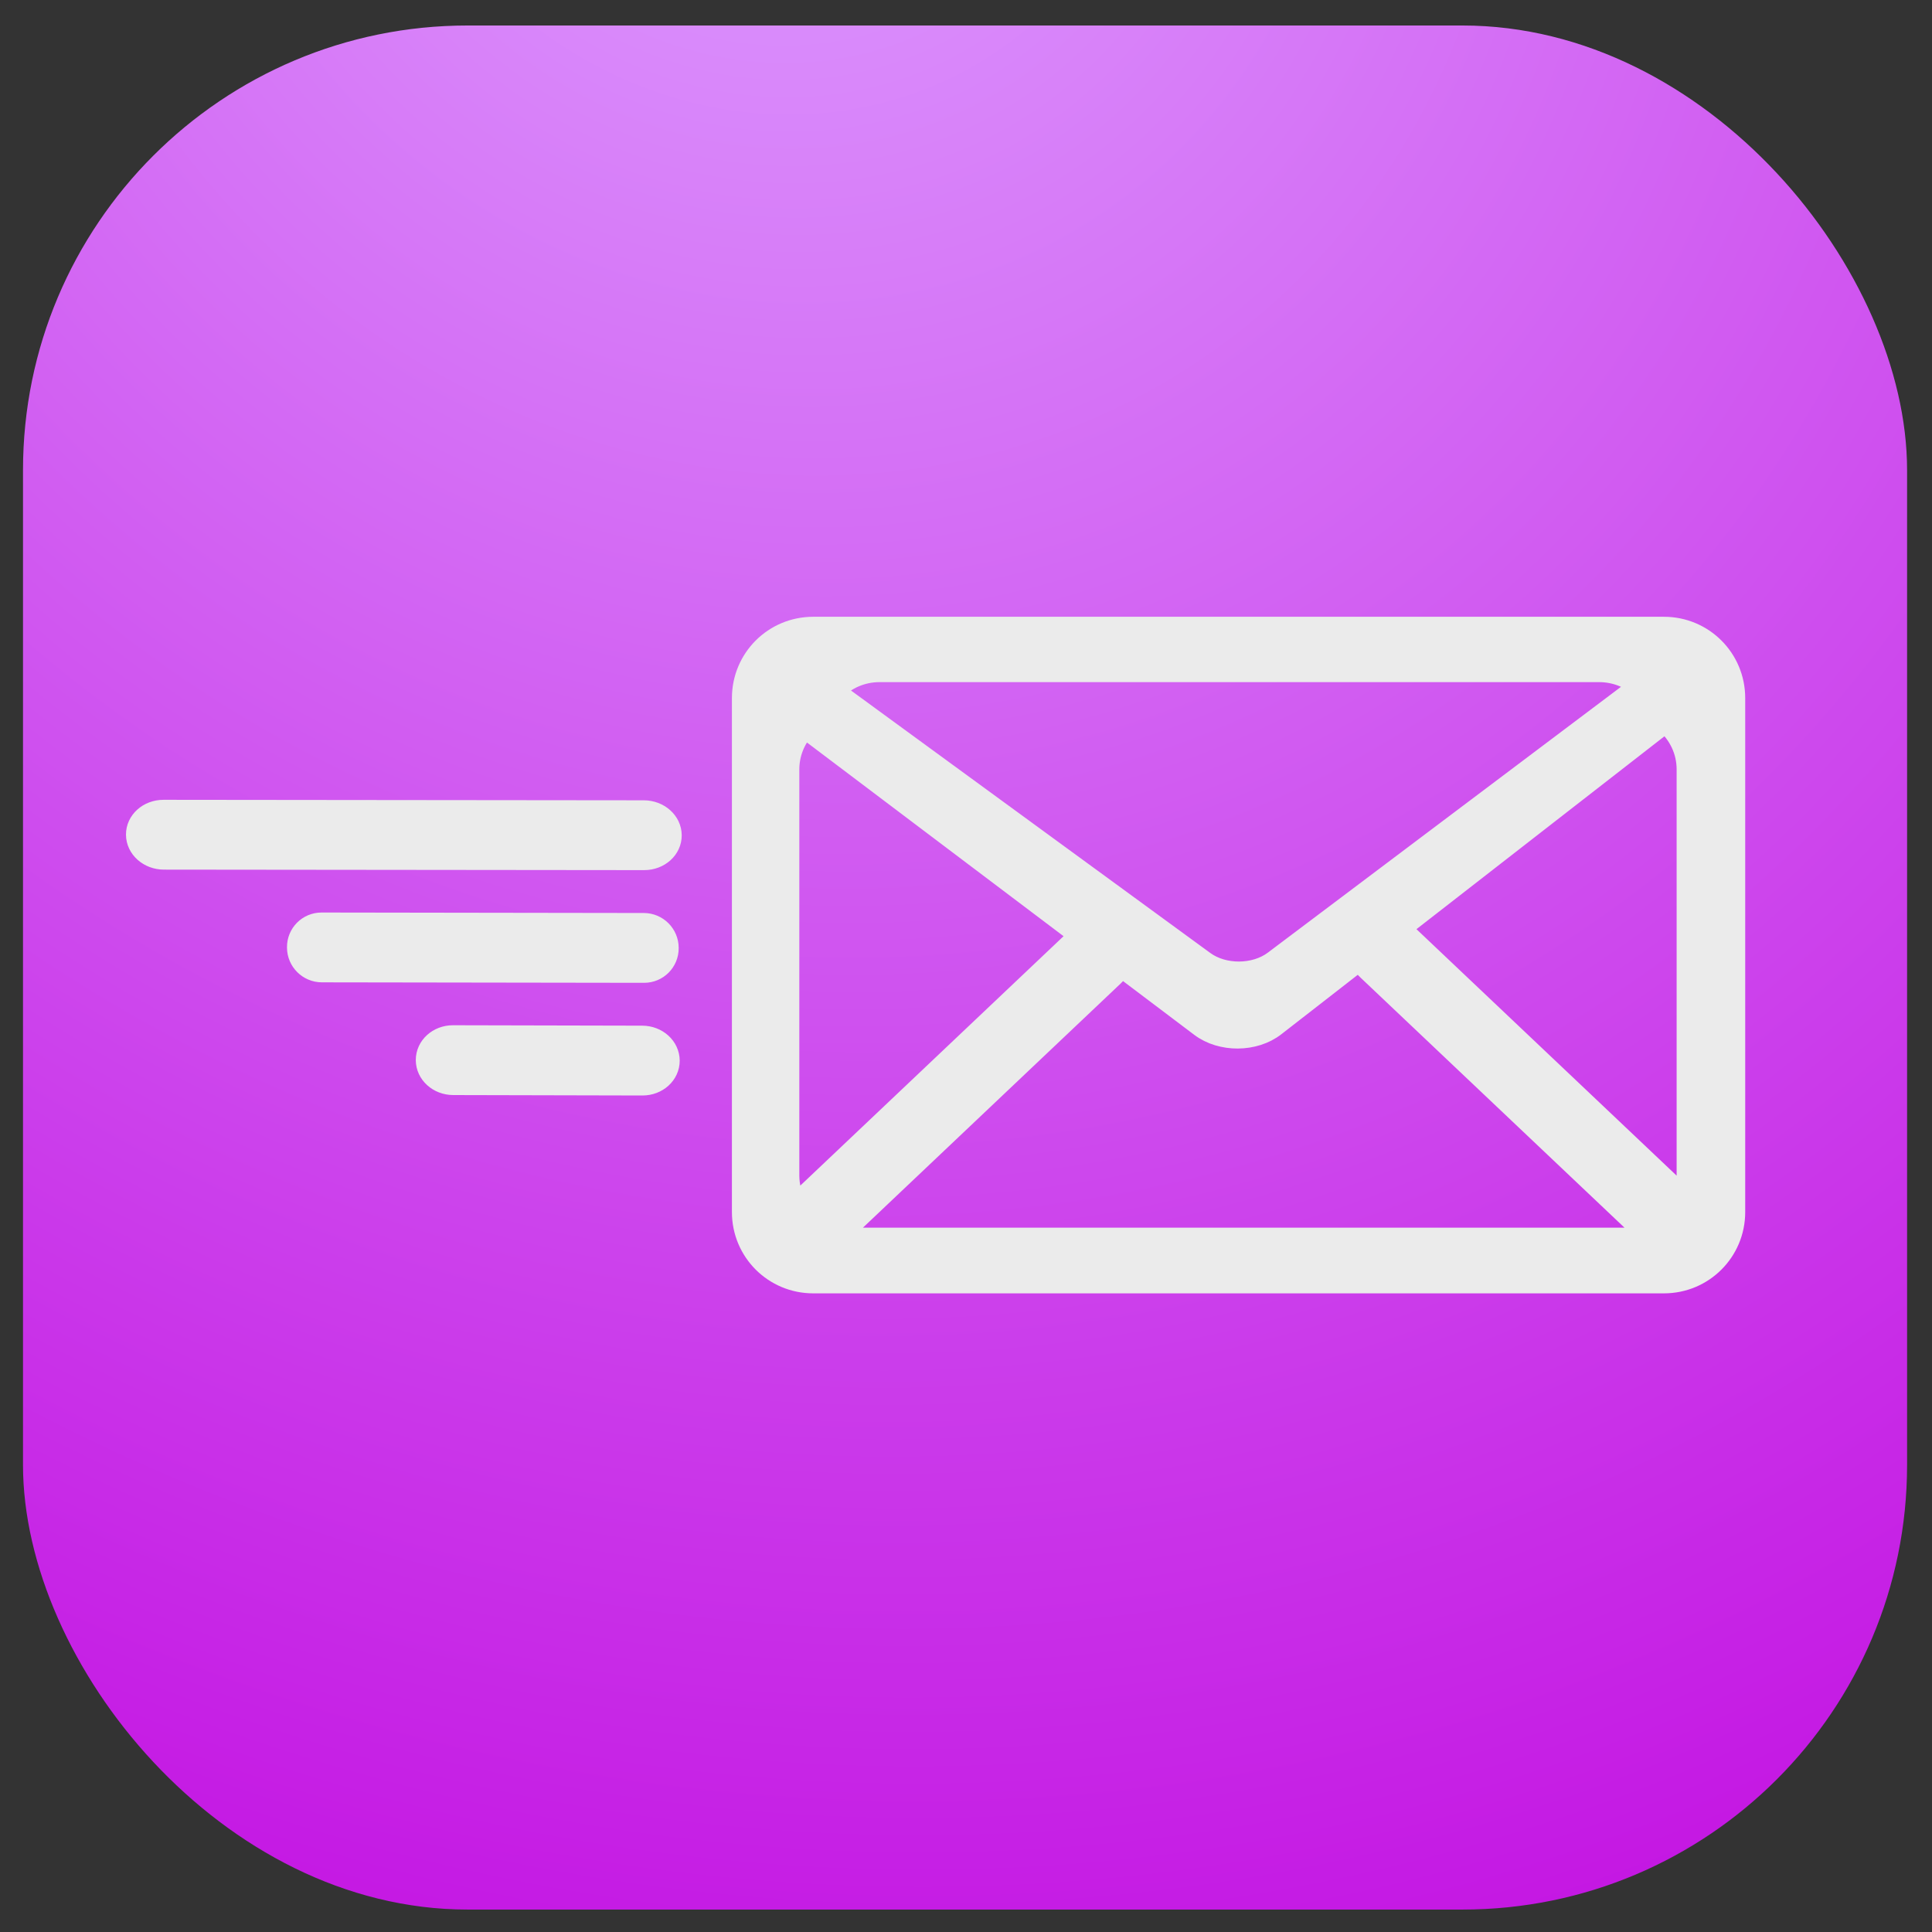 <?xml version="1.0" encoding="UTF-8" standalone="no"?>
<!-- Created with Inkscape (http://www.inkscape.org/) -->

<svg
   xmlns:dc="http://purl.org/dc/elements/1.1/"
   xmlns:cc="http://creativecommons.org/ns#"
   xmlns:rdf="http://www.w3.org/1999/02/22-rdf-syntax-ns#"
   xmlns:svg="http://www.w3.org/2000/svg"
   xmlns="http://www.w3.org/2000/svg"
   xmlns:sodipodi="http://sodipodi.sourceforge.net/DTD/sodipodi-0.dtd"
   xmlns:inkscape="http://www.inkscape.org/namespaces/inkscape"
   version="1.1"
   viewBox="0 0 254 254"
   id="svg19"
   sodipodi:docname="190.svg"
   inkscape:version="0.92.4 (5da689c313, 2019-01-14)">
  <rect x="0" y="0" width="254" height="254" fill="#333333" stroke="none"/>
  <sodipodi:namedview
     pagecolor="#ffffff"
     bordercolor="#666666"
     borderopacity="1"
     objecttolerance="10"
     gridtolerance="10"
     guidetolerance="10"
     inkscape:pageopacity="0"
     inkscape:pageshadow="2"
     inkscape:window-width="958"
     inkscape:window-height="991"
     id="namedview21"
     showgrid="false"
     inkscape:zoom="0.65699685"
     inkscape:cx="203.22718"
     inkscape:cy="168.29389"
     inkscape:window-x="-9"
     inkscape:window-y="-9"
     inkscape:window-maximized="1"
     inkscape:current-layer="g17" />
  <defs
     id="defs7">
    <radialGradient
       id="radialGradient832"
       cx="170.553"
       cy="82.389"
       r="123.85"
       gradientTransform="matrix(2.295,-1.429,1.56,2.507,-420.437,39.809)"
       gradientUnits="userSpaceOnUse"
       fx="170.553"
       fy="82.389">
      <stop
         stop-color="#e2b994"
         offset="0"
         id="stop2"
         style="stop-color:#dd9eff;stop-opacity:1" />
      <stop
         stop-color="#c53737"
         stop-opacity=".169"
         offset="1"
         id="stop4"
         style="stop-color:#c000de;stop-opacity:1" />
    </radialGradient>
  </defs>
  <g
     transform="translate(0,-43)"
     id="g17">
    <rect
       x="3.024"
       y="46.352"
       width="247.7"
       height="247.7"
       rx="58.459"
       id="rect13"
       style="fill:url(#radialGradient832);stroke-width:0.377" />
    <path
       d="m 115.65,131.33 c -2.375,0 -4.498,0.979 -5.943,2.533 l 48.616,35.514 c 0.32,0.234 0.663,0.437 1.024,0.612 0.361,0.174 0.741,0.319 1.132,0.434 0.391,0.115 0.795,0.201 1.204,0.257 0.409,0.056 0.824,0.084 1.238,0.081 0.414,-0.003 0.829,-0.034 1.237,-0.097 0.408,-0.062 0.81,-0.152 1.2,-0.273 0.389,-0.12 0.766,-0.27 1.125,-0.449 0.359,-0.179 0.699,-0.387 1.014,-0.625 l 47.978,-36.113 c -1.393,-1.166 -3.23,-1.873 -5.249,-1.873 z m 103.29,6.673 v 5.2e-4 l -34.784,27.053 37.148,35.192 c 0.304,-0.85 0.471,-1.764 0.471,-2.718 v -53.375 c 0,-2.454 -1.094,-4.649 -2.834,-6.153 z m -113.11,0.729 c -1.302,1.446 -2.091,3.342 -2.091,5.424 v 53.375 c 0,1.345 0.33,2.611 0.914,3.73 l 37.257,-35.296 z m 72.861,30.575 -11.059,8.601 c -0.338,0.263 -0.701,0.493 -1.085,0.691 -0.383,0.198 -0.787,0.363 -1.204,0.497 -0.416,0.133 -0.845,0.233 -1.282,0.301 -0.436,0.07 -0.879,0.104 -1.323,0.107 -0.443,0.003 -0.887,-0.026 -1.324,-0.09 -0.437,-0.064 -0.869,-0.157 -1.288,-0.284 -0.418,-0.127 -0.825,-0.287 -1.211,-0.48 -0.387,-0.193 -0.753,-0.418 -1.095,-0.676 l -10.349,-7.811 c -0.325,0.404 -0.677,0.794 -1.06,1.157 l -36.126,34.223 c 0.611,0.136 1.246,0.21 1.9,0.21 h 101.14 c 1.077,0 2.105,-0.197 3.051,-0.551 l -36.491,-34.569 c -0.437,-0.414 -0.836,-0.861 -1.197,-1.327 z m -71.777,-43.872 h 111.84 c 5.175,0 9.341,4.166 9.341,9.341 v 67.573 c 0,5.175 -4.166,9.341 -9.341,9.341 h -111.84 c -5.175,0 -9.341,-4.166 -9.341,-9.341 v -67.573 c 0,-5.175 4.166,-9.341 9.341,-9.341 z m -85.411,24.064 63.132,0.065 c 2.004,0.002 3.629,1.449 3.643,3.245 0.014,1.796 -1.588,3.24 -3.592,3.238 l -63.132,-0.065 c -2.004,-0.002 -3.629,-1.45 -3.643,-3.245 -0.014,-1.796 1.588,-3.24 3.592,-3.238 z m 20.779,14.818 42.356,0.063 c 1.785,0.003 3.23,1.442 3.24,3.227 l 5.29e-4,0.039 c 0.01,1.785 -1.42,3.22 -3.205,3.217 l -42.355,-0.063 c -1.785,-0.003 -3.23,-1.442 -3.24,-3.227 l -5.3e-4,-0.039 c -0.01,-1.785 1.419,-3.22 3.204,-3.217 z m 17.281,14.82 24.874,0.056 c 1.974,0.005 3.568,1.454 3.575,3.25 0.006,1.796 -1.578,3.238 -3.552,3.233 l -24.873,-0.057 c -1.974,-0.004 -3.569,-1.454 -3.575,-3.249 -0.006,-1.796 1.578,-3.238 3.552,-3.233 z"
       id="path15"
       inkscape:connector-curvature="0"
       style="fill:#ebebeb;stroke:#ebebeb;stroke-width:2.696;stroke-linecap:round" />
  </g>
</svg>

